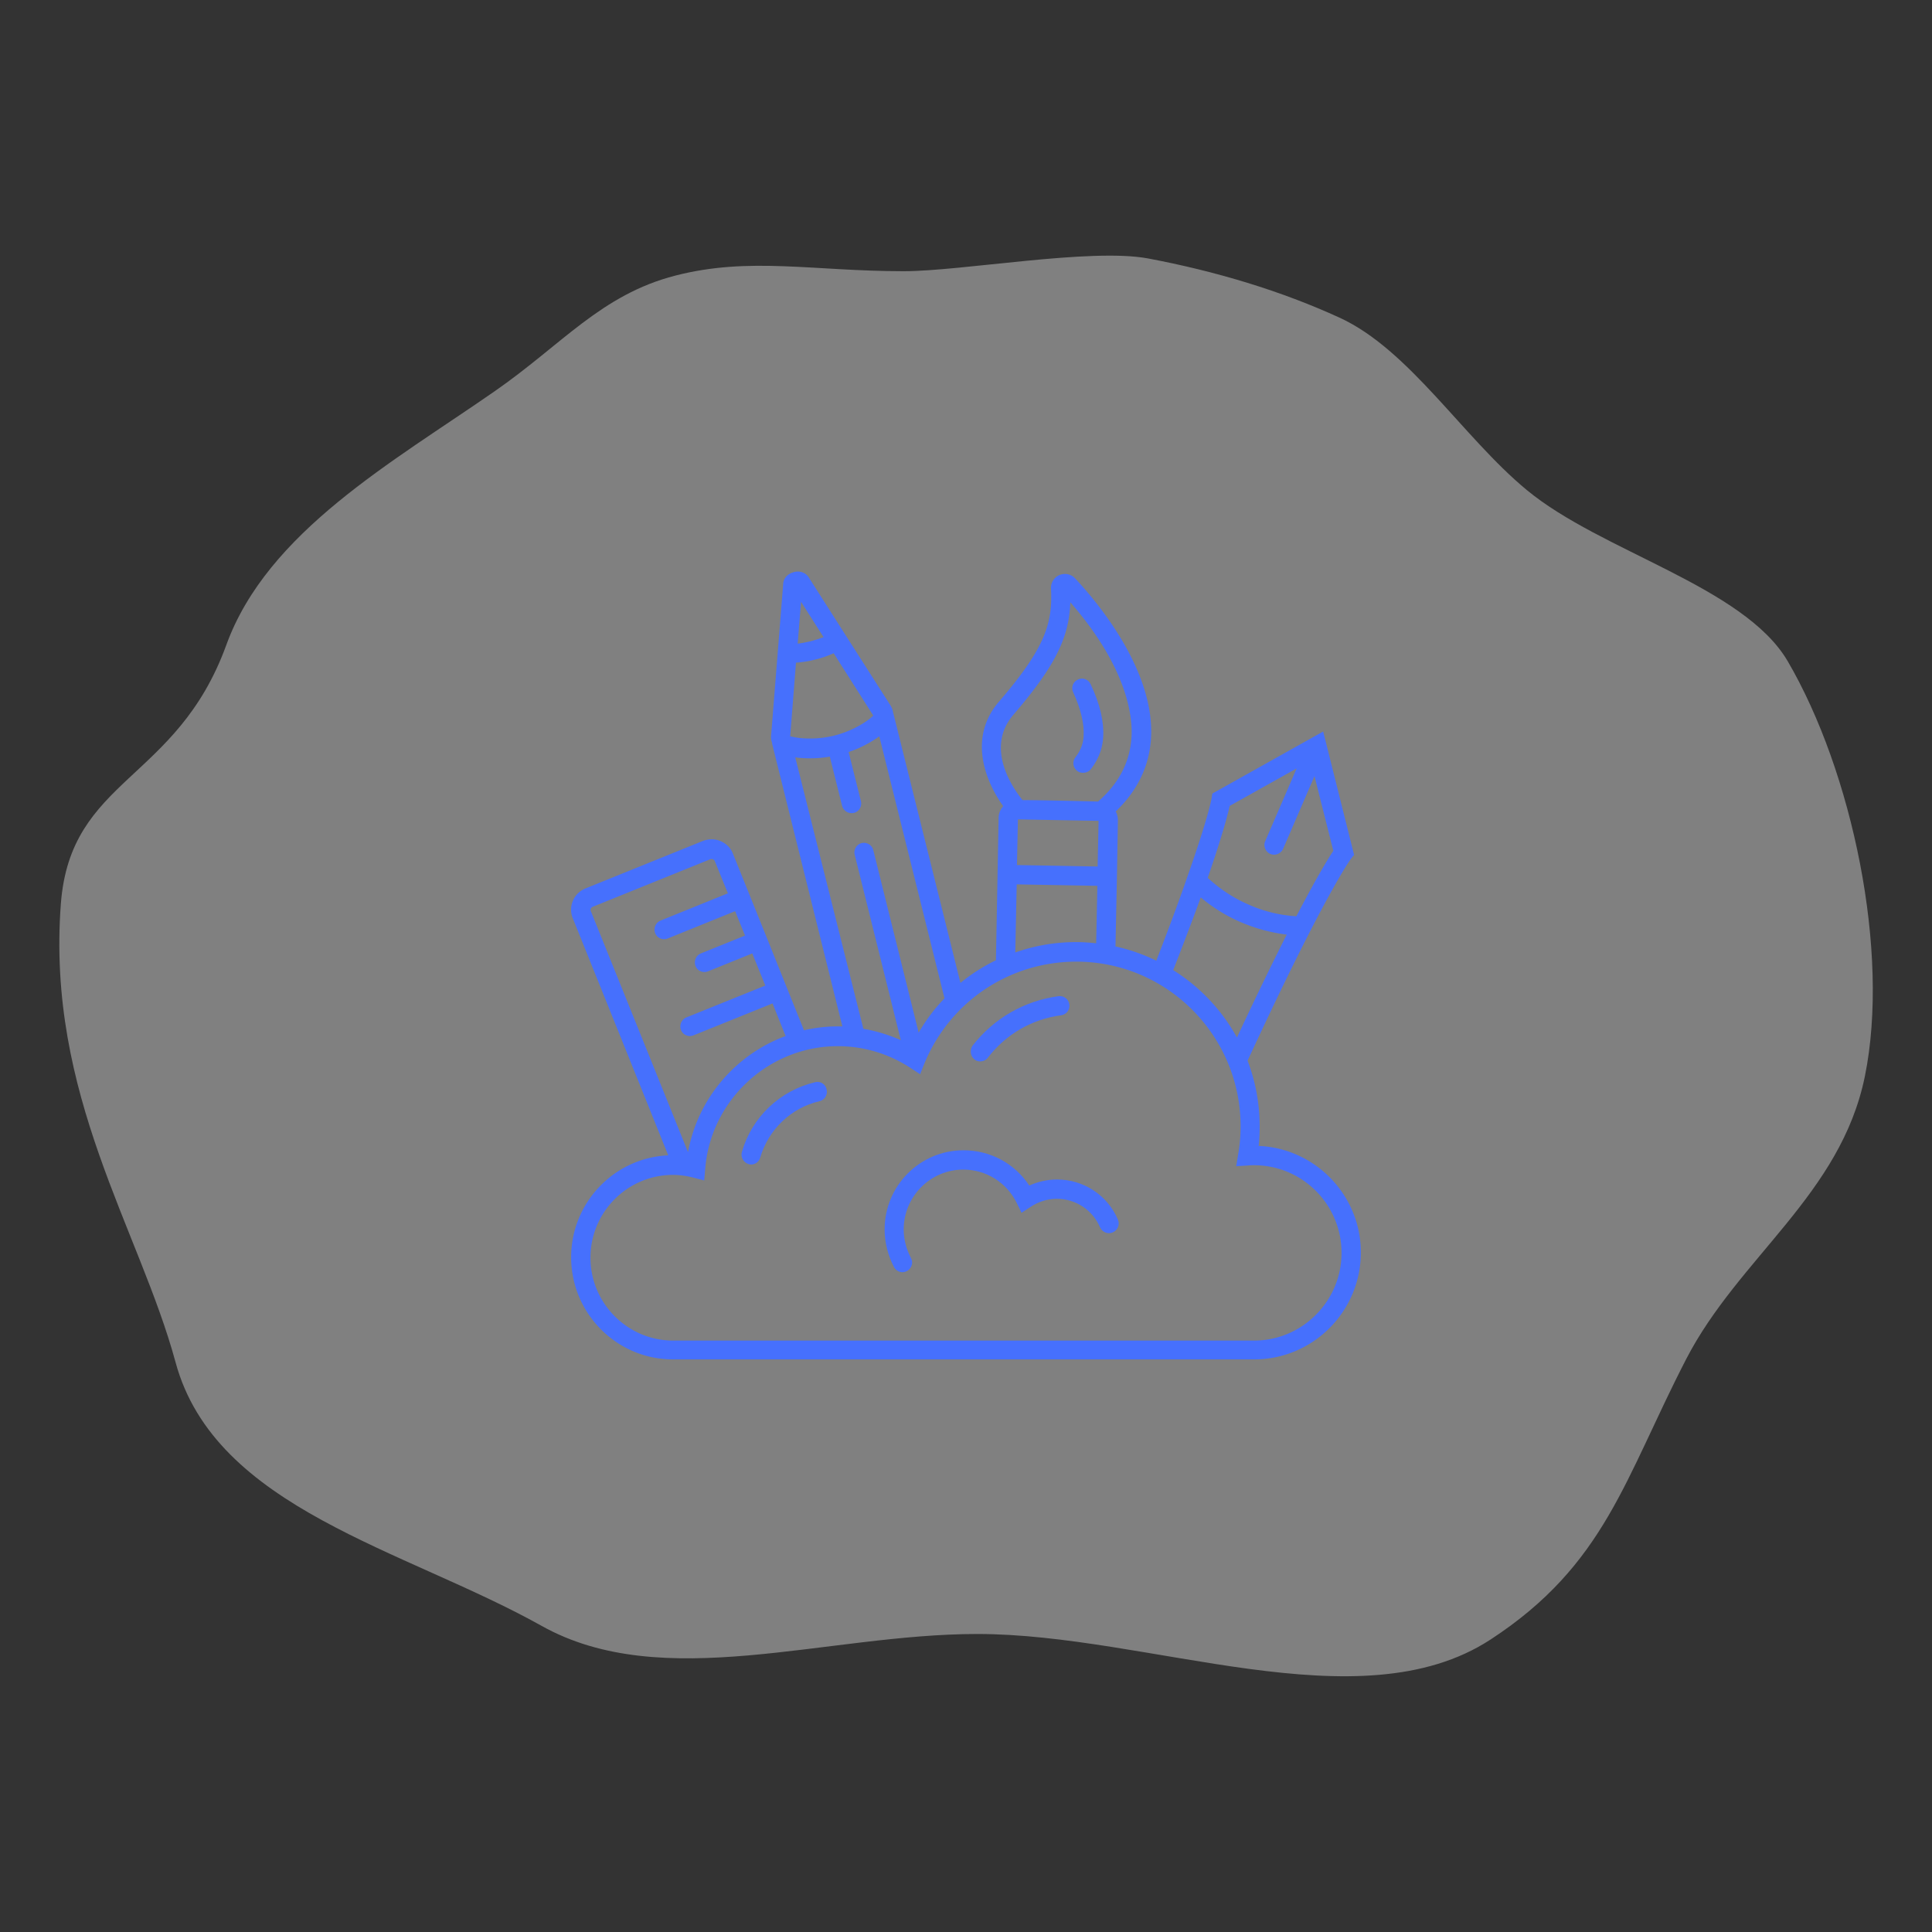 <svg version="1.1" id="图层_1" xmlns="http://www.w3.org/2000/svg" x="0" y="0" viewBox="3000 -9.9 800 800" xml:space="preserve"><rect x="3000" y="-9.9" width="800" height="800" fill="#333333" stroke="none"/><style>.st1{fill:#4670fd}</style><path id="XMLID_1_" d="M3772.2 435.8c-10 49-52.2 74.9-74 117.1-25.5 49.4-33.5 85.1-81 116.1-54.4 35.5-141.3-2.3-212.5-2.3-62.7 0-130.2 24.8-180.5-3.4-56.7-31.7-135.1-48.5-151.5-109.1-15-55.2-53.5-110.6-47.5-189.9 4-52.2 47.9-50.4 68.5-107.1 17-46.9 69-75.8 111-105 28-19.4 44.2-40.1 75-48s57.1-1.8 94.5-1.8c24.1 0 77.3-9.7 101.1-5.3 28.2 5.3 55.3 13.5 79.3 24.5 28.9 13.2 51.2 49.6 77.6 71.4 30.8 25.5 89.8 39.9 108 70.8 26.8 45.8 42.5 120.5 32 172z" opacity=".4" fill="#f2f2f2"/><g id="XMLID_7_"><path id="XMLID_705_" class="st1" d="M3521.2 464.6c.3-2.7.4-5.4.4-8.1 0-9.6-1.8-18.8-5-27.2 31.8-68.8 42.7-83.5 42.9-83.7l1.2-1.5-12.8-51.1-45.9 25.7-.3 1.9c0 .1-1.3 7.8-10.1 32.7l-.3.9c-3.1 8.9-7.2 20-12.5 33.7-5.3-2.6-11-4.6-16.9-5.9l.6-29 .4-23.1c0-1.4-.3-2.7-.9-3.8 8.9-8.5 13.8-18.5 14.6-30 1.8-27.6-21.3-55.7-31.4-66.5-1.7-1.8-4.2-2.3-6.5-1.4-2.3 1-3.6 3.2-3.5 5.6.7 14.2-2.2 24.4-21.6 46.9-12.8 14.9-5.6 32.9 1.8 43.2-1.2 1.4-1.9 3.1-1.9 4.9l-1.1 58.9c-5.3 2.6-10.2 5.7-14.7 9.4l-27.8-111.7c0-.1-.1-.2-.1-.3-.1-1-.5-1.9-1-2.8l-18.6-29.1-15.3-24c-1.3-2-3.7-2.9-6.2-2.2l-.9.3c-2 .8-3.4 2.5-3.5 4.6l-5 62.8c-.1 1.1.1 2.1.4 3v.3l29.1 117.1h-2c-4.8 0-9.4.6-13.9 1.6l-7.2-17.9-8.3-20.7-13.9-34.5c-.9-2.4-2.8-4.2-5.1-5.2s-4.9-1-7.3-.1l-48.7 19.7c-4.9 2-7.2 7.5-5.2 12.4l39.5 98.1c-22.4 1-40.2 19.6-40.2 42.2 0 23.3 18.9 42.3 42.2 42.3h240.6c24.4 0 44.2-19.9 44.2-44.3 0-23.6-18.8-43.1-42.3-44.1zm-12-140.8l27.7-15.5-13 30.1c-.9 2 .1 4.4 2.1 5.3.5.2 1.1.3 1.6.3 1.5 0 3-.9 3.7-2.4l13-30.1 7.8 30.9c-2 3-6.7 10.6-15.3 27.1-6.8-.4-13.4-2-19.7-4.8-6.3-2.7-12-6.5-17-11.1 6.1-17.7 8.3-26.3 9.1-29.8zm-12 37.9c5 4.2 10.6 7.7 16.7 10.3 6.1 2.6 12.4 4.3 18.9 5.1-5.5 10.9-12.3 24.8-20.6 42.6a76.8 76.8 0 00-26.4-27.9c4.6-11.8 8.4-21.8 11.4-30.1zm-42.7-12.8l-33.4-.6.4-18.9h.8l32.6.6-.4 18.9zm-34.9-62.8c16.8-19.6 23.1-31.5 23.6-46.6 24.3 27.9 25.9 48.4 25.3 56.2-.7 10.1-5.3 18.9-13.8 26.3-15.6-.4-27-.6-31.3-.6-3.8-4.7-15.7-21.4-3.8-35.3zm1.4 70.2l33.4.6-.5 23.8c-2.7-.3-5.5-.5-8.3-.5-8.8 0-17.3 1.5-25.2 4.3l.6-28.2zm-89.3-117l9.3 14.6c-1.7.7-3.5 1.2-5.2 1.7-1.8.4-3.6.8-5.5 1l1.4-17.3zm-4.5 55.8l2.4-30.6c2.7-.2 5.4-.6 8-1.3 2.6-.6 5.1-1.5 7.6-2.6l16.4 25.8-.3.3c-2.8 2.6-8.7 6.2-15.9 8-7.3 1.8-14.3 1.3-18.1.3.1.2 0 .2-.1.1zm2.1 8.6c1.9.3 4 .4 6.2.4 2.5 0 5.3-.2 8.1-.7l5.1 20.4c.5 1.8 2.1 3 3.9 3 .3 0 .6 0 1-.1 2.1-.5 3.4-2.7 2.9-4.8l-5.1-20.4c5.1-1.7 9.5-4.2 12.7-6.5l27 108.5c-4.1 4.2-7.7 9-10.7 14.2l-18.8-75.6c-.5-2.1-2.7-3.4-4.8-2.9-2.1.5-3.4 2.7-2.9 4.8l19.1 76.8c-5-2.2-10.2-3.8-15.5-4.7l-28.2-112.4zm-83.9 61.9l48.7-19.7c.2-.1.4-.1.5-.1.3 0 .5.1.6.1.2.1.6.3.8.8l5.4 13.3-27.9 11.3c-2 .8-3 3.2-2.2 5.2.6 1.6 2.1 2.5 3.7 2.5.5 0 1-.1 1.5-.3l27.9-11.3 4.1 10.1-18.3 7.4c-2 .8-3 3.2-2.2 5.2.6 1.6 2.1 2.5 3.7 2.5.5 0 1-.1 1.5-.3l18.3-7.4 5.4 13.3-32.7 13.2c-2 .8-3 3.2-2.2 5.2.6 1.6 2.1 2.5 3.7 2.5.5 0 1-.1 1.5-.3l32.7-13.2 5.4 13.5c-20.6 7.6-36.4 25.8-40.4 48.1l-40.2-99.7c-.4-.7 0-1.6.7-1.9zm273.9 179.6h-240.6c-18.8 0-34.2-15.4-34.2-34.3s15.3-34.3 34.2-34.3c2.7 0 5.5.4 8.3 1.1l4.6 1.2.4-4.7c2.2-28.5 26.3-50.9 54.9-50.9 10.7 0 21.1 3.1 30.1 9l4 2.6 1.8-4.5c10.6-25.6 35.2-42.1 62.9-42.1 37.5 0 68 30.6 68 68.2 0 3.8-.3 7.7-1 11.5l-.8 5 5-.3c.9-.1 1.7-.1 2.4-.1 20 0 36.2 16.3 36.2 36.3s-16.3 36.3-36.2 36.3z"/><path id="XMLID_719_" class="st1" d="M3448.7 294.9c-.1 2.2-.7 5.3-3.4 8.8-1.4 1.7-1 4.3.7 5.6.7.6 1.6.8 2.5.8 1.2 0 2.4-.5 3.2-1.5 4.1-5.3 4.9-10.1 5.1-13.2.4-6.4-1.3-13.8-5.2-22-.9-2-3.3-2.9-5.3-1.9-2 .9-2.9 3.3-1.9 5.3 3.2 7 4.6 13.1 4.3 18.1z"/><path id="XMLID_720_" class="st1" d="M3403.5 428.8c.7.6 1.6.8 2.4.8 1.2 0 2.4-.5 3.2-1.6 7.5-9.7 18.2-15.9 30.3-17.5 2.2-.3 3.7-2.3 3.4-4.5s-2.3-3.7-4.5-3.4c-14.2 1.9-26.8 9.2-35.6 20.5-1.2 1.8-.9 4.3.8 5.7z"/><path id="XMLID_721_" class="st1" d="M3337.6 438.2c-14.6 3.4-26.3 14.5-30.4 28.9-.6 2.1.6 4.3 2.7 5 .4.1.7.2 1.1.2 1.7 0 3.3-1.1 3.8-2.9 3.4-11.6 12.8-20.6 24.5-23.3 2.2-.5 3.5-2.7 3-4.8-.4-2.3-2.6-3.6-4.7-3.1z"/><path id="XMLID_722_" class="st1" d="M3437.7 478.5c-4 0-7.9.9-11.5 2.5-6-9.1-16.1-14.6-27.2-14.6-18.1 0-32.7 14.7-32.7 32.8 0 5.4 1.4 10.8 3.9 15.6.7 1.3 2.1 2.1 3.5 2.1.6 0 1.3-.2 1.9-.5 1.9-1.1 2.7-3.5 1.6-5.4-1.9-3.6-3-7.7-3-11.8 0-13.7 11.1-24.8 24.7-24.8 9.4 0 17.9 5.3 22.1 13.8l2 4.1 3.8-2.5c3.2-2.1 6.9-3.3 10.8-3.3 7.8 0 14.8 4.6 17.9 11.8.9 2 3.2 3 5.3 2.1 2-.9 3-3.2 2.1-5.3-4.3-10.1-14.2-16.6-25.2-16.6z"/></g></svg>